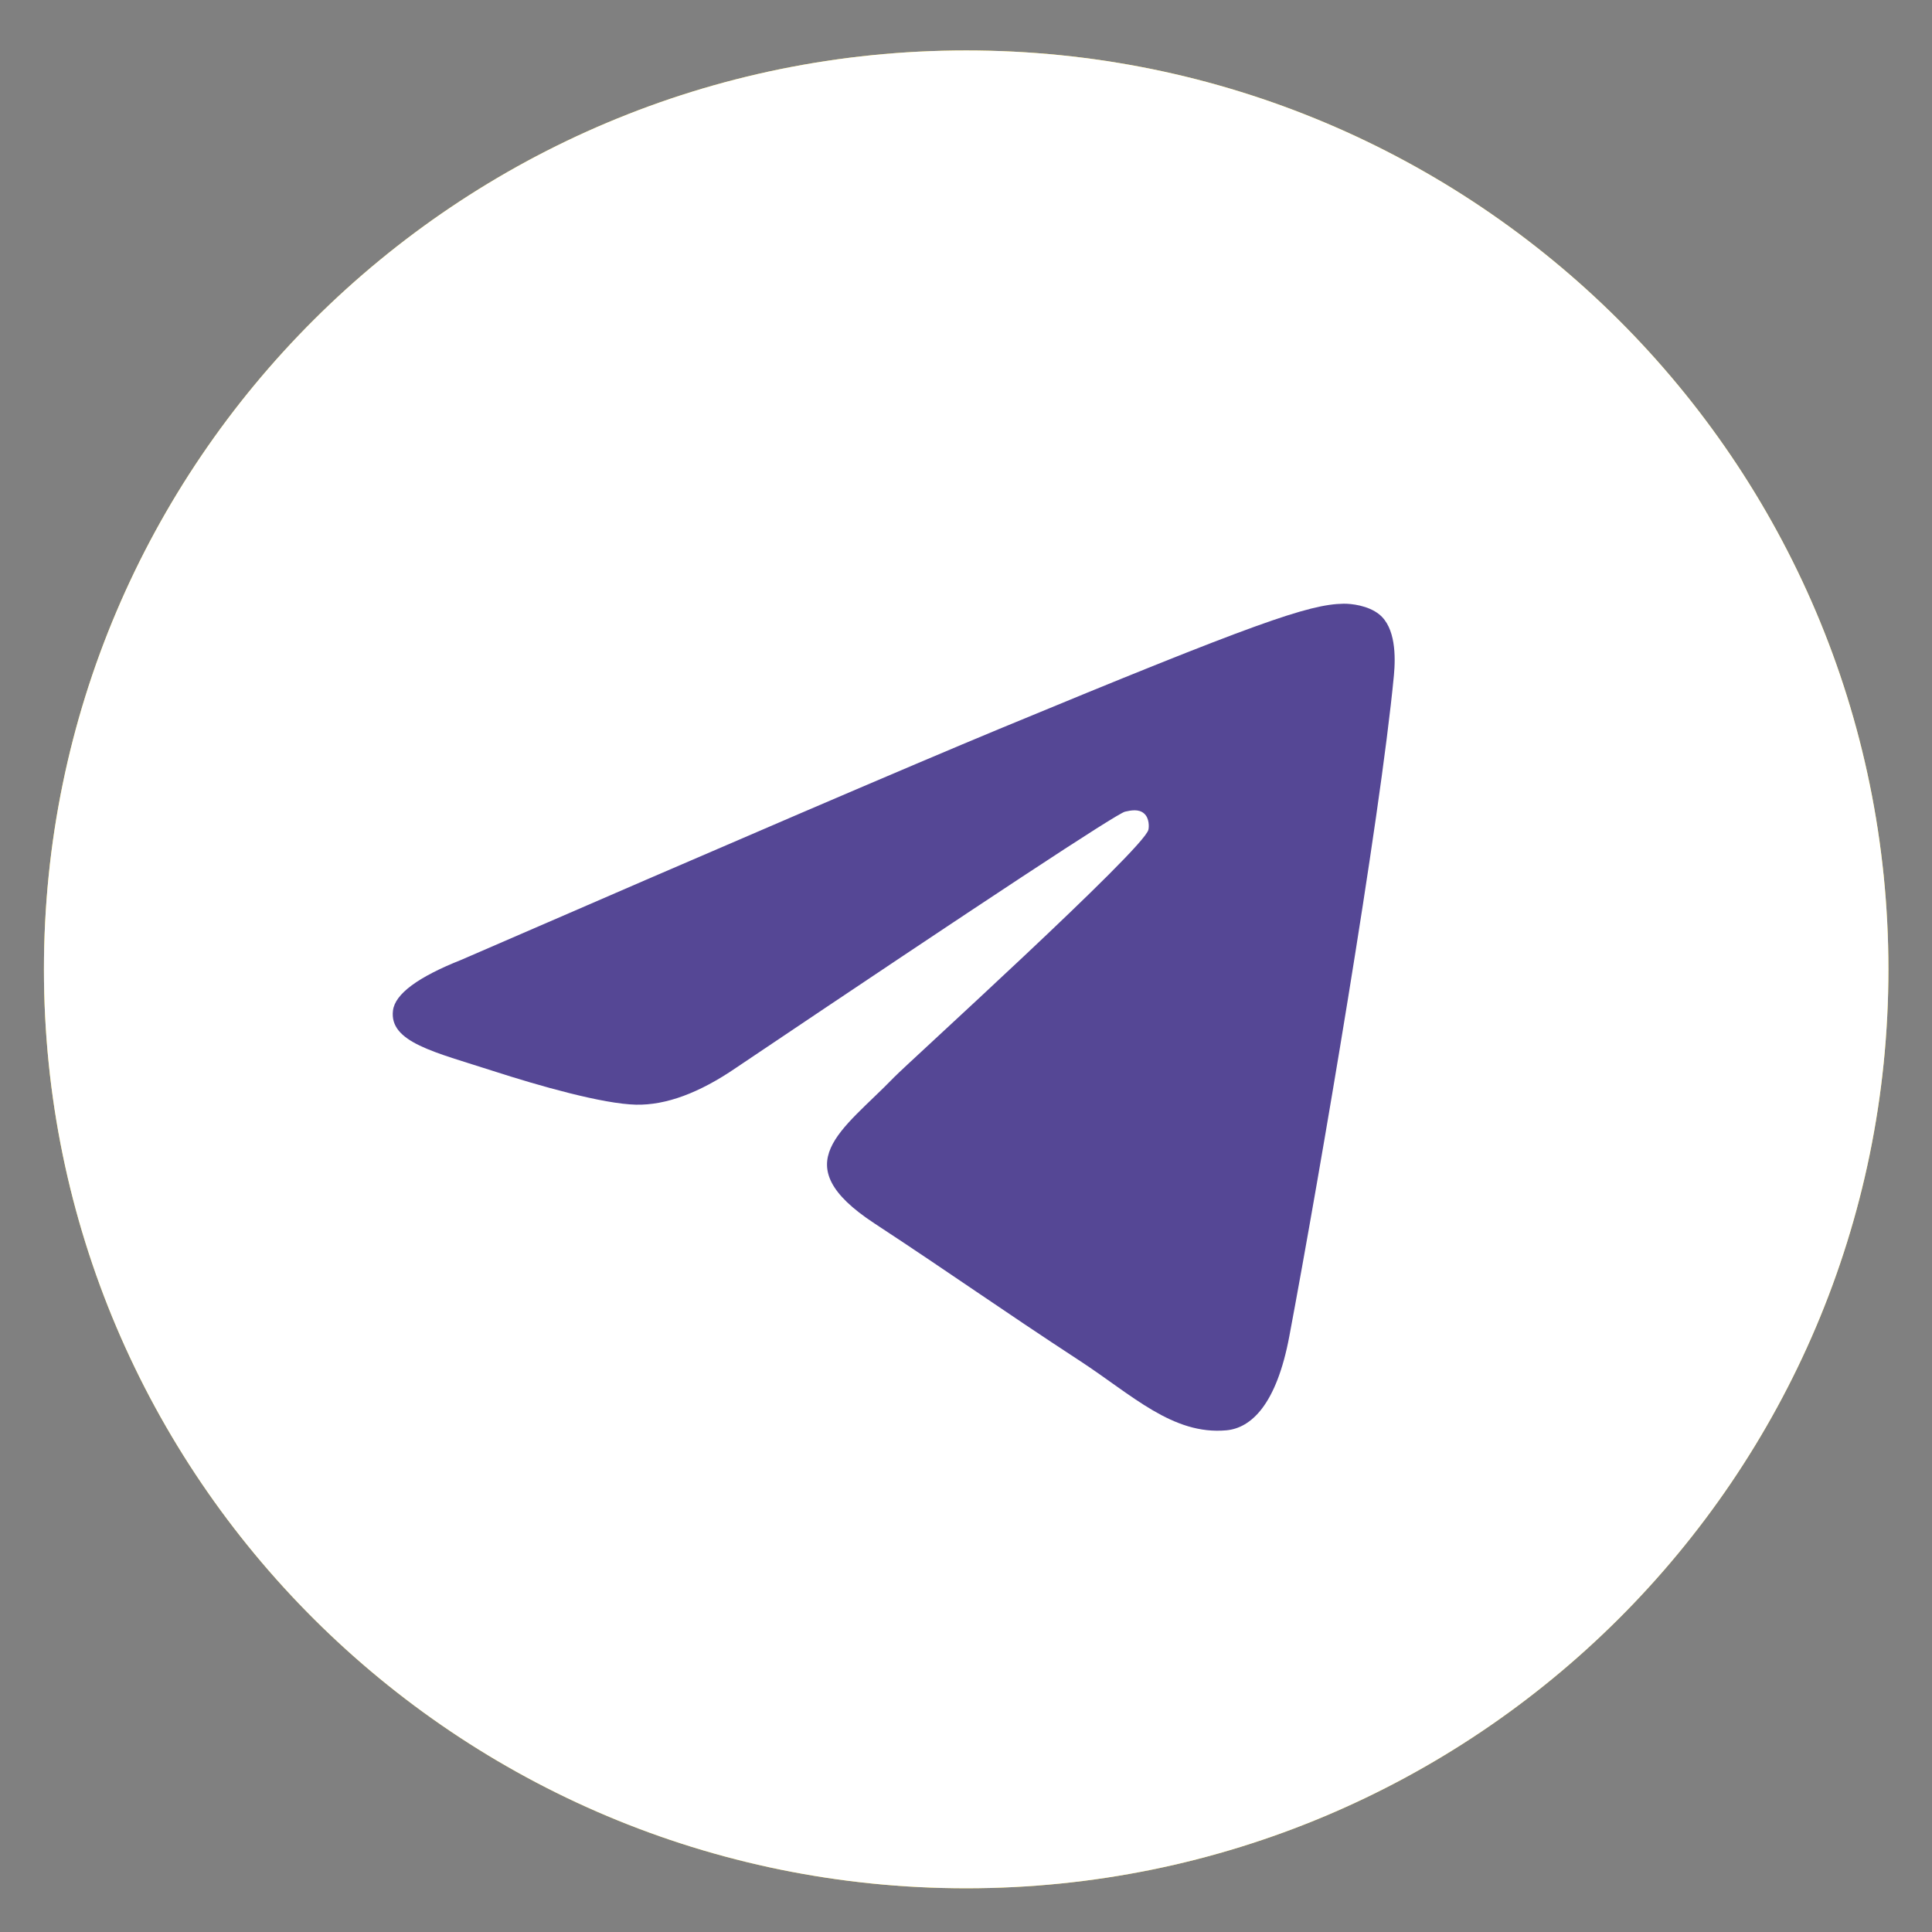 <svg width="27" height="27" viewBox="0 0 27 27" fill="none" xmlns="http://www.w3.org/2000/svg">
<rect x="0" y="0" width="27" height="27" fill="#808080" stroke="none"/>
<g id="Group 11536">
<g id="Vector">
<path d="M13.503 26.389C20.621 26.389 26.391 20.64 26.391 13.547C26.391 6.455 20.621 0.705 13.503 0.705C6.384 0.705 0.614 6.455 0.614 13.547C0.614 20.64 6.384 26.389 13.503 26.389Z" fill="#FFDD2D"/>
<path d="M13.503 26.389C20.621 26.389 26.391 20.64 26.391 13.547C26.391 6.455 20.621 0.705 13.503 0.705C6.384 0.705 0.614 6.455 0.614 13.547C0.614 20.64 6.384 26.389 13.503 26.389Z" fill="white"/>
</g>
<path id="Vector_2" fill-rule="evenodd" clip-rule="evenodd" d="M6.451 13.412C10.208 11.781 12.714 10.706 13.967 10.186C17.547 8.703 18.291 8.445 18.775 8.437C18.882 8.435 19.12 8.461 19.275 8.586C19.504 8.771 19.505 9.173 19.48 9.439C19.286 11.47 18.446 16.398 18.019 18.672C17.839 19.634 17.483 19.957 17.139 19.989C16.39 20.057 15.822 19.496 15.097 19.022C13.963 18.281 13.322 17.82 12.22 17.097C10.948 16.262 11.773 15.803 12.498 15.052C12.688 14.856 15.986 11.867 16.049 11.596C16.058 11.562 16.065 11.435 15.989 11.369C15.914 11.302 15.803 11.325 15.723 11.343C15.609 11.369 13.797 12.562 10.286 14.923C9.772 15.275 9.306 15.447 8.888 15.438C8.428 15.428 7.543 15.178 6.885 14.965C6.078 14.704 5.436 14.566 5.492 14.122C5.521 13.89 5.841 13.654 6.451 13.412Z" fill="#554795"/>
</g>
</svg>
